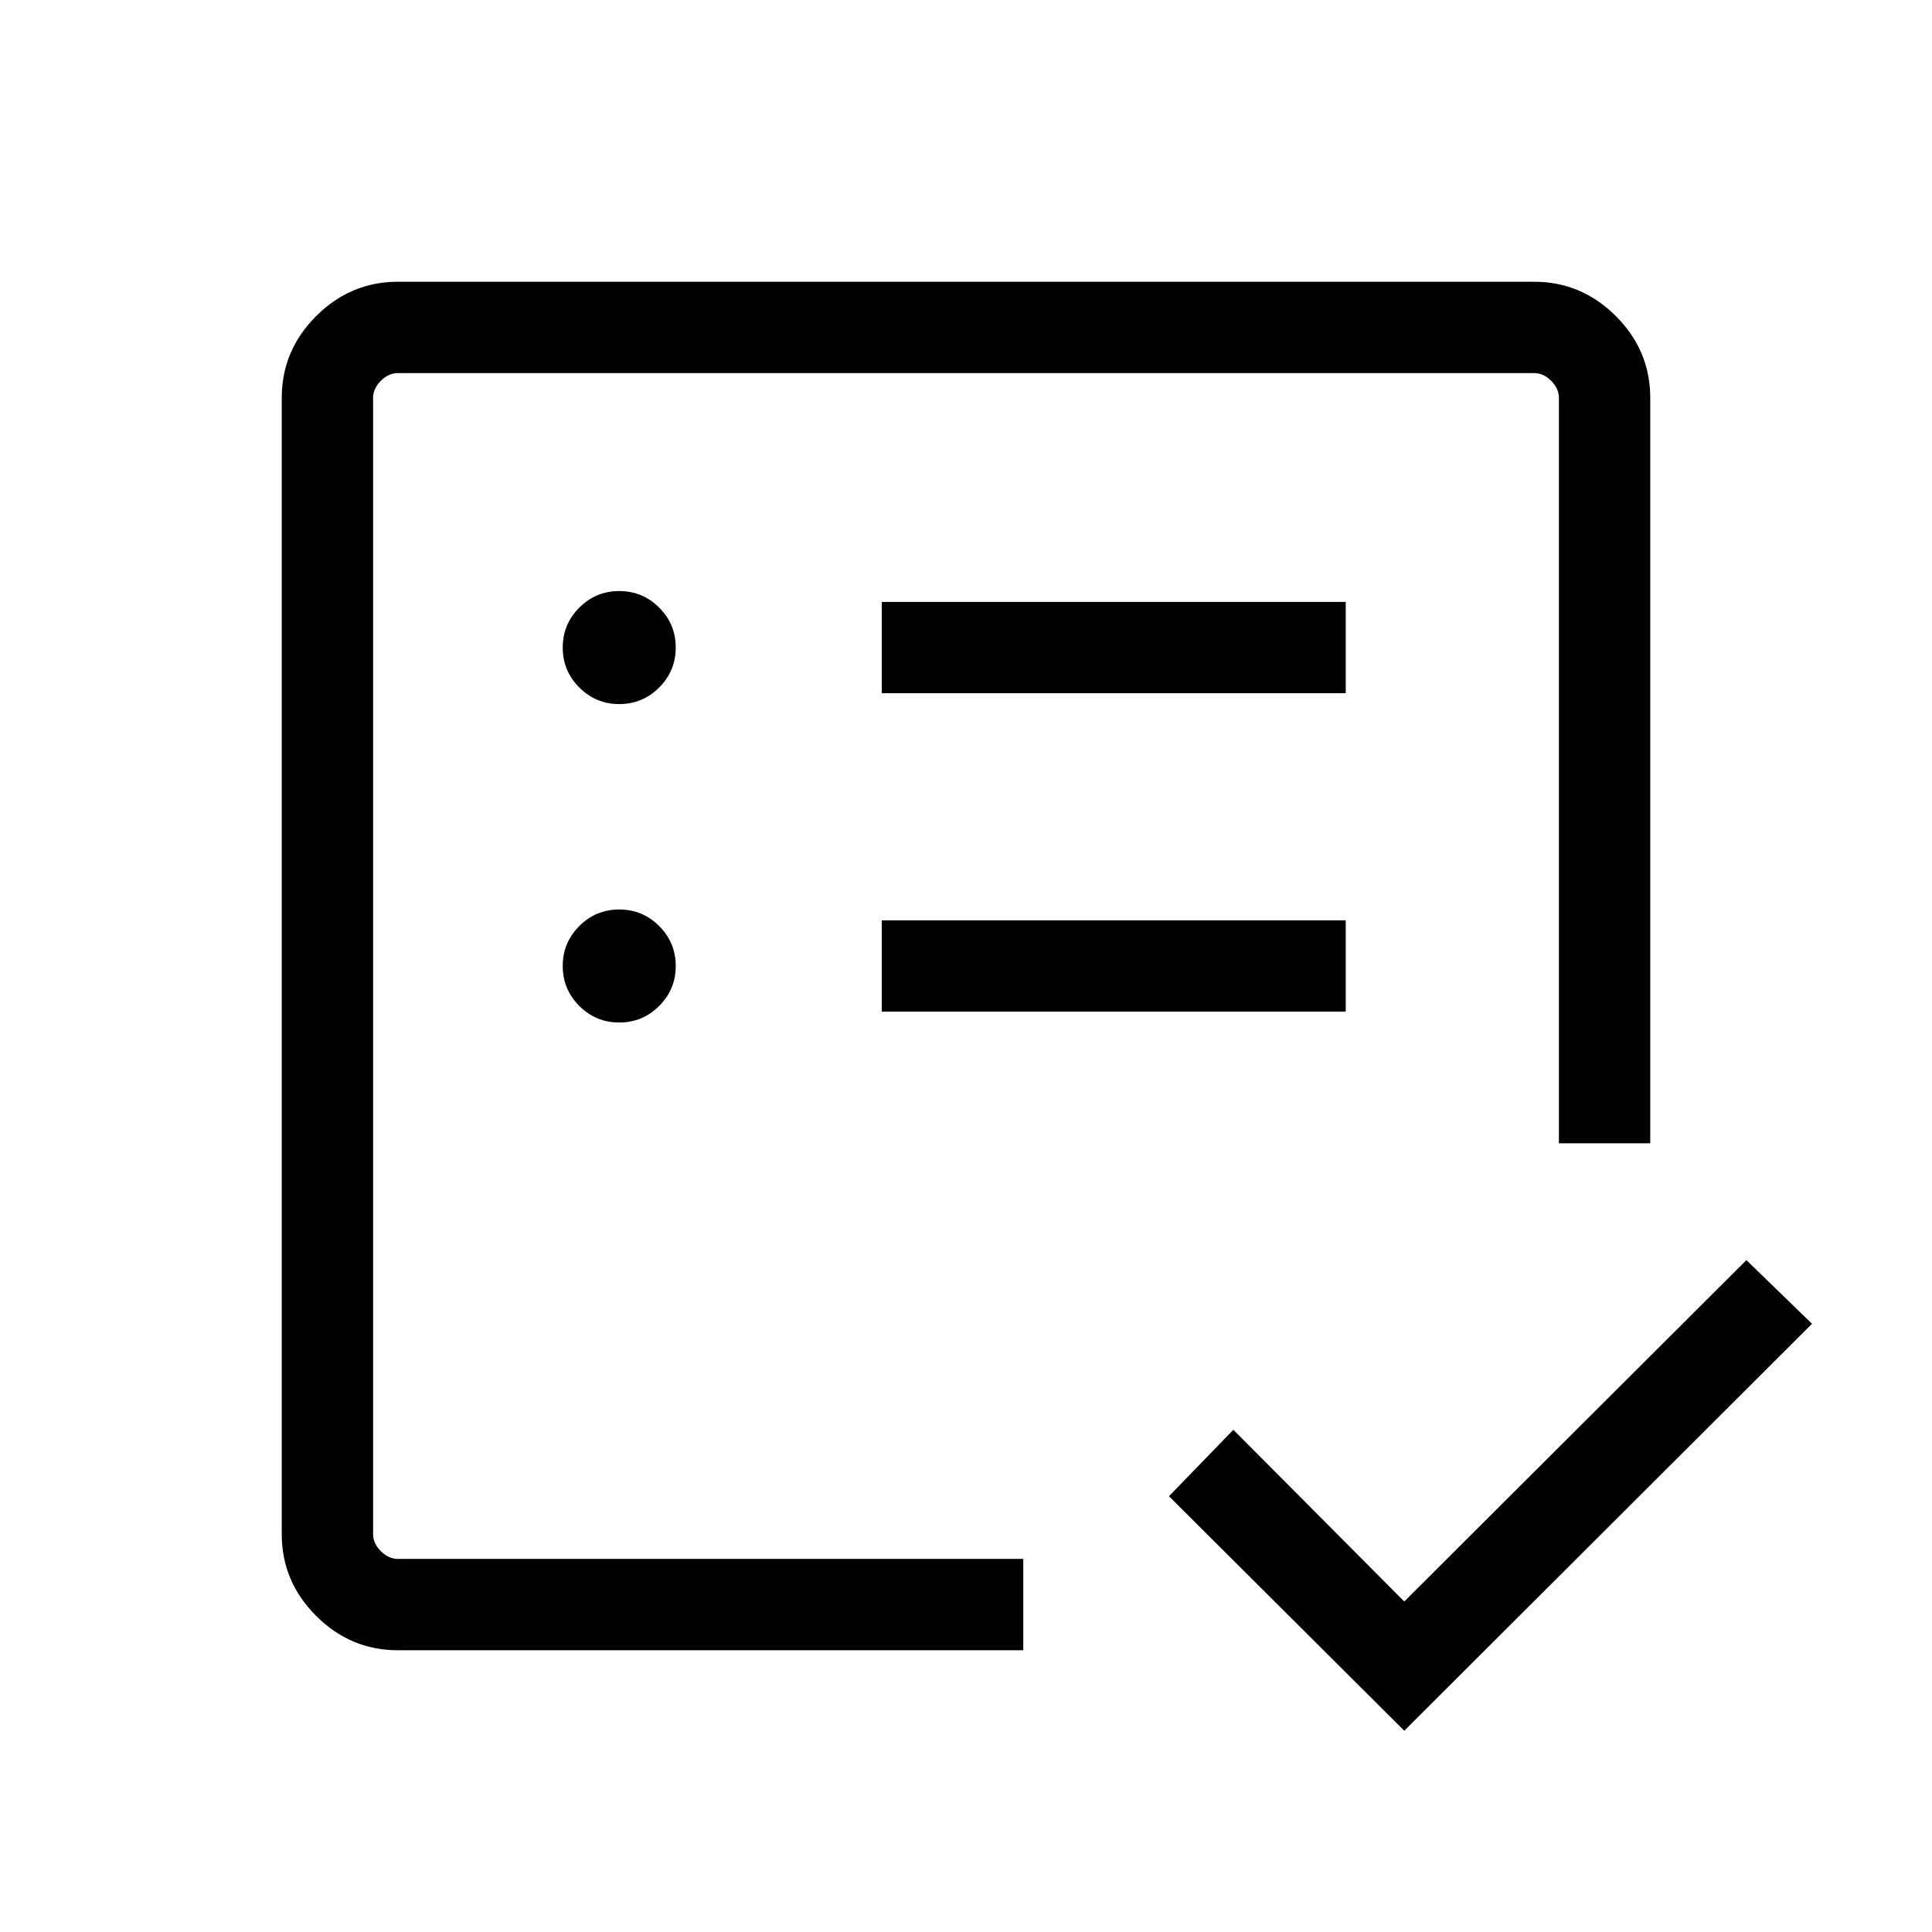 <svg xmlns="http://www.w3.org/2000/svg" width="48" height="48" viewBox="0 -960 960 960"><path d="M185.39-185.39v-589.22 507.3-85.31 167.23Zm12.3 45.39q-23.53 0-40.61-17.08T140-197.69v-564.62q0-23.53 17.08-40.61T197.69-820h564.62q23.53 0 40.61 17.08T820-762.31v370.39h-45.39v-370.39q0-4.61-3.84-8.46-3.85-3.84-8.46-3.84H197.69q-4.61 0-8.46 3.84-3.84 3.85-3.84 8.46v564.62q0 4.61 3.84 8.46 3.85 3.84 8.46 3.84h310.77V-140H197.69Zm500.08 40L580.85-216.54l32-33 84.92 85.31 170-169.62 32.61 31.62L697.77-100ZM307.69-451.92q11.62 0 19.85-8.23 8.23-8.23 8.23-19.85 0-11.62-8.23-19.85-8.23-8.23-19.85-8.23-11.61 0-19.84 8.23T279.62-480q0 11.62 8.23 19.85 8.23 8.23 19.84 8.23Zm0-158.23q11.62 0 19.85-8.23 8.23-8.23 8.23-19.85 0-11.62-8.23-19.85-8.23-8.23-19.85-8.23-11.61 0-19.84 8.23t-8.23 19.85q0 11.62 8.23 19.85 8.23 8.23 19.84 8.23Zm130.46 152.84h230.54v-45.38H438.15v45.38Zm0-158.23h230.54v-45.38H438.15v45.38Z"/></svg>